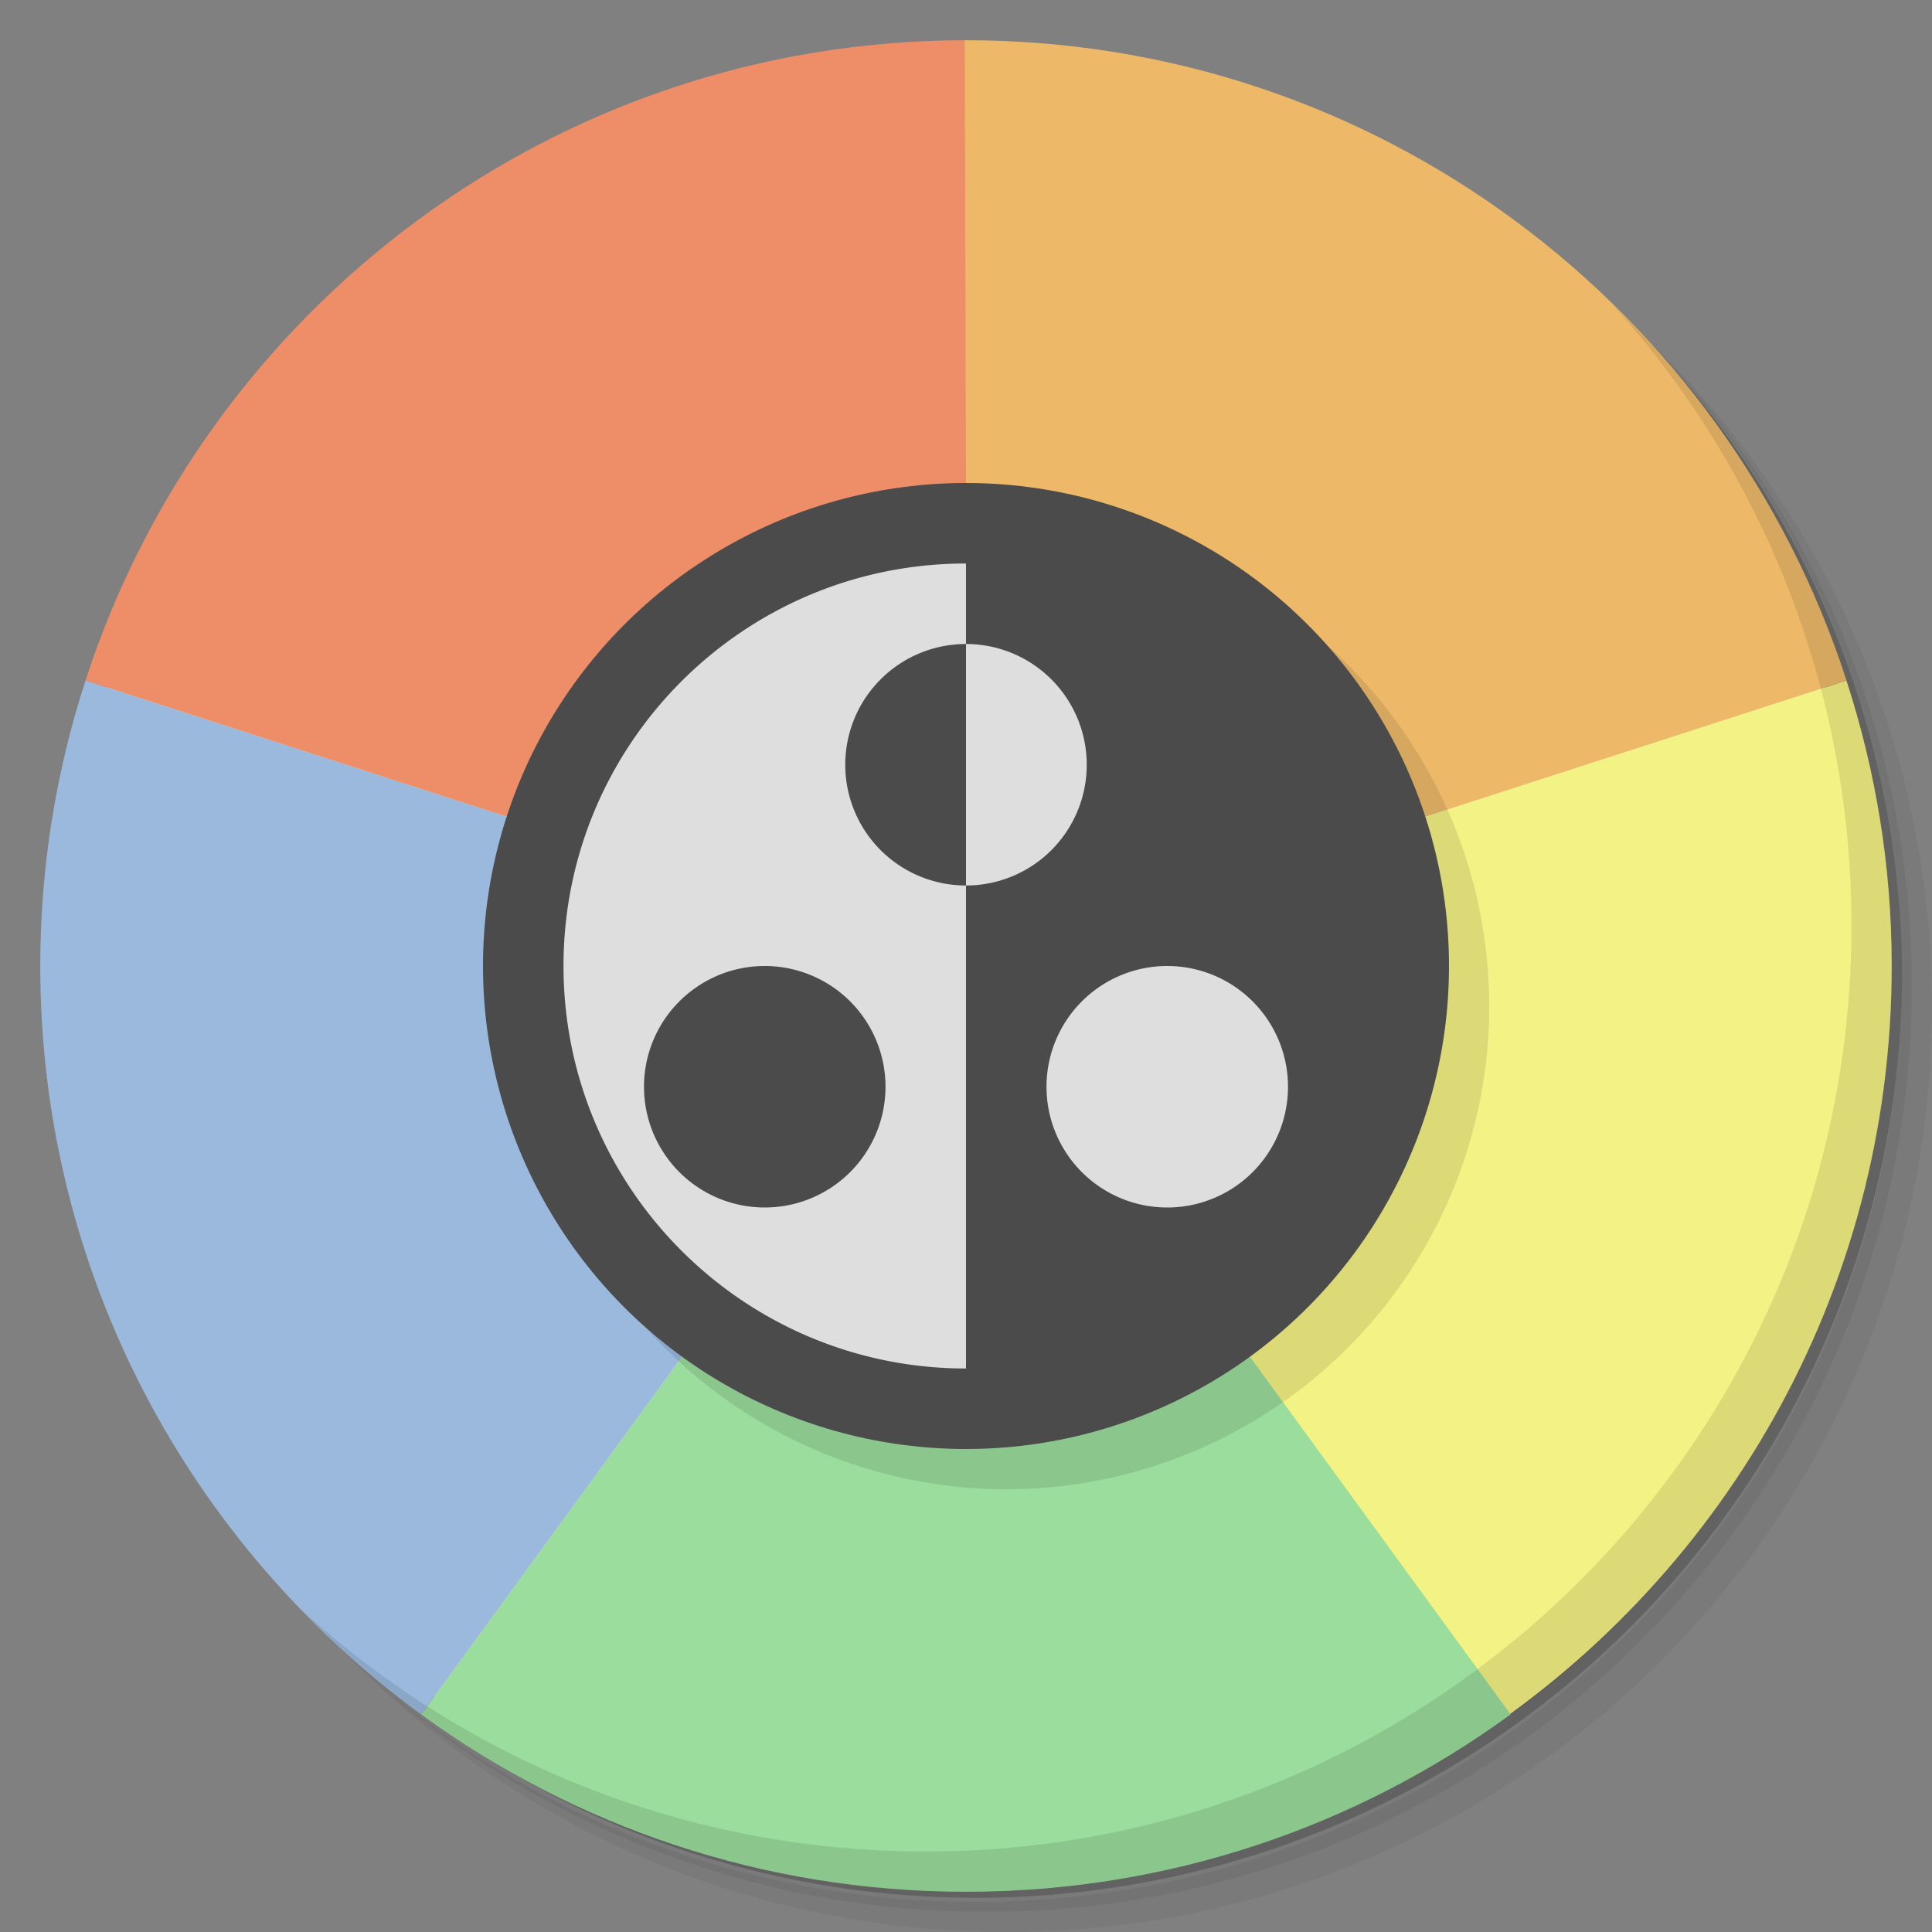 <?xml version="1.0" encoding="UTF-8" standalone="no"?>
<svg
   xmlns:dc="http://purl.org/dc/elements/1.1/"
   xmlns:cc="http://creativecommons.org/ns#"
   xmlns:rdf="http://www.w3.org/1999/02/22-rdf-syntax-ns#"
   xmlns:svg="http://www.w3.org/2000/svg"
   xmlns="http://www.w3.org/2000/svg"
   xmlns:sodipodi="http://sodipodi.sourceforge.net/DTD/sodipodi-0.dtd"
   xmlns:inkscape="http://www.inkscape.org/namespaces/inkscape"
   viewBox="0 0 48 48"
   id="svg2"
   version="1.1"
   inkscape:version="0.91 r13725"
   sodipodi:docname="rawstudio2.svg">
  <rect x="0" y="0" width="48" height="48" fill="#808080" stroke="none"/>
  <sodipodi:namedview
     pagecolor="#ffffff"
     bordercolor="#666666"
     borderopacity="1"
     objecttolerance="10"
     gridtolerance="10"
     guidetolerance="10"
     inkscape:pageopacity="0"
     inkscape:pageshadow="2"
     inkscape:window-width="1366"
     inkscape:window-height="713"
     id="namedview49"
     showgrid="false"
     inkscape:zoom="1"
     inkscape:cx="20.440678"
     inkscape:cy="24"
     inkscape:window-x="0"
     inkscape:window-y="28"
     inkscape:window-maximized="1"
     inkscape:current-layer="svg2">
    <inkscape:grid
       type="xygrid"
       id="grid4179" />
  </sodipodi:namedview>
  <defs
     id="defs4">
    <linearGradient
       id="linearGradient3165"
       gradientUnits="userSpaceOnUse"
       gradientTransform="matrix(0,-0.975,0.975,0,0.6,47.4)"
       x1="1"
       x2="47">
      <stop
         stop-color="#e4e4e4"
         stop-opacity="1"
         id="stop19" />
      <stop
         offset="1"
         stop-color="#eee"
         stop-opacity="1"
         id="stop21" />
    </linearGradient>
  </defs>
  <g
     id="g23">
    <path
       d="m 36.31 5 c 5.859 4.062 9.688 10.831 9.688 18.5 c 0 12.426 -10.07 22.5 -22.5 22.5 c -7.669 0 -14.438 -3.828 -18.5 -9.688 c 1.037 1.822 2.306 3.499 3.781 4.969 c 4.085 3.712 9.514 5.969 15.469 5.969 c 12.703 0 23 -10.298 23 -23 c 0 -5.954 -2.256 -11.384 -5.969 -15.469 c -1.469 -1.475 -3.147 -2.744 -4.969 -3.781 z m 4.969 3.781 c 3.854 4.113 6.219 9.637 6.219 15.719 c 0 12.703 -10.297 23 -23 23 c -6.081 0 -11.606 -2.364 -15.719 -6.219 c 4.16 4.144 9.883 6.719 16.219 6.719 c 12.703 0 23 -10.298 23 -23 c 0 -6.335 -2.575 -12.06 -6.719 -16.219 z"
       opacity="0.05"
       id="path25" />
    <path
       d="m 41.28 8.781 c 3.712 4.085 5.969 9.514 5.969 15.469 c 0 12.703 -10.297 23 -23 23 c -5.954 0 -11.384 -2.256 -15.469 -5.969 c 4.113 3.854 9.637 6.219 15.719 6.219 c 12.703 0 23 -10.298 23 -23 c 0 -6.081 -2.364 -11.606 -6.219 -15.719 z"
       opacity="0.1"
       id="path27" />
    <path
       d="m 31.25 2.375 c 8.615 3.154 14.75 11.417 14.75 21.13 c 0 12.426 -10.07 22.5 -22.5 22.5 c -9.708 0 -17.971 -6.135 -21.12 -14.75 a 23 23 0 0 0 44.875 -7 a 23 23 0 0 0 -16 -21.875 z"
       opacity="0.2"
       id="path29" />
  </g>
  <path
     d="m 24 1.575 c 12.385 0 22.425 10.04 22.425 22.425 0 12.385 -10.04 22.425 -22.425 22.425 -12.385 0 -22.425 -10.04 -22.425 -22.425 0 -12.385 10.04 -22.425 22.425 -22.425 z"
     fill="url(#linearGradient3165)"
     fill-opacity="1"
     id="path31" />
  <path
     d="m 45.25,15.219 c 0.23,0.556 0.438,1.111 0.625,1.688 -0.185,-0.57 -0.397,-1.137 -0.625,-1.688 z m 0.625,1.688 -10.438,3.375 c -0.125,-0.389 -0.275,-0.755 -0.438,-1.125 l -0.031,0 C 30,22 28,30 30.561,34.061 l 5.75,9.344 c 6.426,-4.079 10.688,-11.231 10.688,-19.406 0,-2.483 -0.398,-4.856 -1.125,-7.094 z"
     id="path35"
     inkscape:connector-curvature="0"
     style="fill:#f3f284;fill-opacity:1;fill-rule:nonzero;stroke:none"
     sodipodi:nodetypes="cccccccccscc" />
  <path
     d="m 2.188,16.781 c -1.458,20.813 -0.729,10.406 0,0 z M 2.125,16.906 C 1.399,19.138 1,21.524 1,24 c 0,7.643 3.734,14.411 9.469,18.594 l 6.469,-8.875 C 20,27 19,23 12.563,20.281 Z"
     id="path37"
     inkscape:connector-curvature="0"
     style="fill:#9ab9dd;fill-opacity:1;fill-rule:nonzero;stroke:none"
     sodipodi:nodetypes="cccscccc" />
  <path
     d="m 16.938,33.719 -6.469,8.875 C 14.267,45.364 18.939,47 24,47 c 5.061,0 9.733,-1.636 13.531,-4.406 L 31.062,33.719 C 27,30 21,30 16.942,33.719 Z"
     id="path39"
     inkscape:connector-curvature="0"
     style="fill:#9add9c;fill-opacity:1;fill-rule:nonzero;stroke:none"
     sodipodi:nodetypes="ccscccc" />
  <path
     d="M 24,1 C 13.773,1 5.115,7.676 2.125,16.906 l 10.438,3.375 C 17,20 24,17 24.001,12 l 0,-11 z"
     id="path41"
     inkscape:connector-curvature="0"
     style="fill:#ed8e68;fill-opacity:1;fill-rule:nonzero;stroke:none"
     sodipodi:nodetypes="sccccs" />
  <path
     d="M 23.969,1 24,12 c 0,7 6,8 11.438,8.281 L 45.876,16.906 C 42.886,7.675 34.228,1 24.001,1 L 23.97,1 Z"
     id="path43"
     inkscape:connector-curvature="0"
     style="fill:#edb968;fill-opacity:1;fill-rule:nonzero;stroke:none"
     sodipodi:nodetypes="ccccscc" />
  <g
     id="g45">
    <path
       d="m 40.03 7.531 c 3.712 4.084 5.969 9.514 5.969 15.469 0 12.703 -10.297 23 -23 23 c -5.954 0 -11.384 -2.256 -15.469 -5.969 4.178 4.291 10.01 6.969 16.469 6.969 c 12.703 0 23 -10.298 23 -23 0 -6.462 -2.677 -12.291 -6.969 -16.469 z"
       opacity="0.1"
       id="path47" />
  </g>
  <circle
     r="12"
     cy="25"
     cx="25"
     id="circle4241"
     style="opacity:1;fill:#000000;fill-opacity:0.098;fill-rule:nonzero;stroke:none;stroke-width:2;stroke-miterlimit:4;stroke-dasharray:none;stroke-dashoffset:0;stroke-opacity:1" />
  <circle
     style="opacity:1;fill:#4b4b4b;fill-opacity:1;fill-rule:nonzero;stroke:none;stroke-width:2;stroke-miterlimit:4;stroke-dasharray:none;stroke-dashoffset:0;stroke-opacity:1"
     id="path4181"
     cx="24"
     cy="24"
     r="12" />
  <path
     style="opacity:1;fill:#dedede;fill-opacity:1;fill-rule:nonzero;stroke:none;stroke-width:2;stroke-miterlimit:4;stroke-dasharray:none;stroke-dashoffset:0;stroke-opacity:1"
     d="M 24 14 C 18.477 14 14 18.477 14 24 C 14 29.523 18.477 34 24 34 L 24 22 A 3 3 0 0 1 21 19 A 3 3 0 0 1 24 16 L 24 14 z M 24 16 L 24 22 A 3 3 0 0 0 27 19 A 3 3 0 0 0 24 16 z M 19 24 A 3 3 0 0 1 22 27 A 3 3 0 0 1 19 30 A 3 3 0 0 1 16 27 A 3 3 0 0 1 19 24 z M 29 24 A 3 3 0 0 0 26 27 A 3 3 0 0 0 29 30 A 3 3 0 0 0 32 27 A 3 3 0 0 0 29 24 z "
     id="circle4228" />
</svg>
